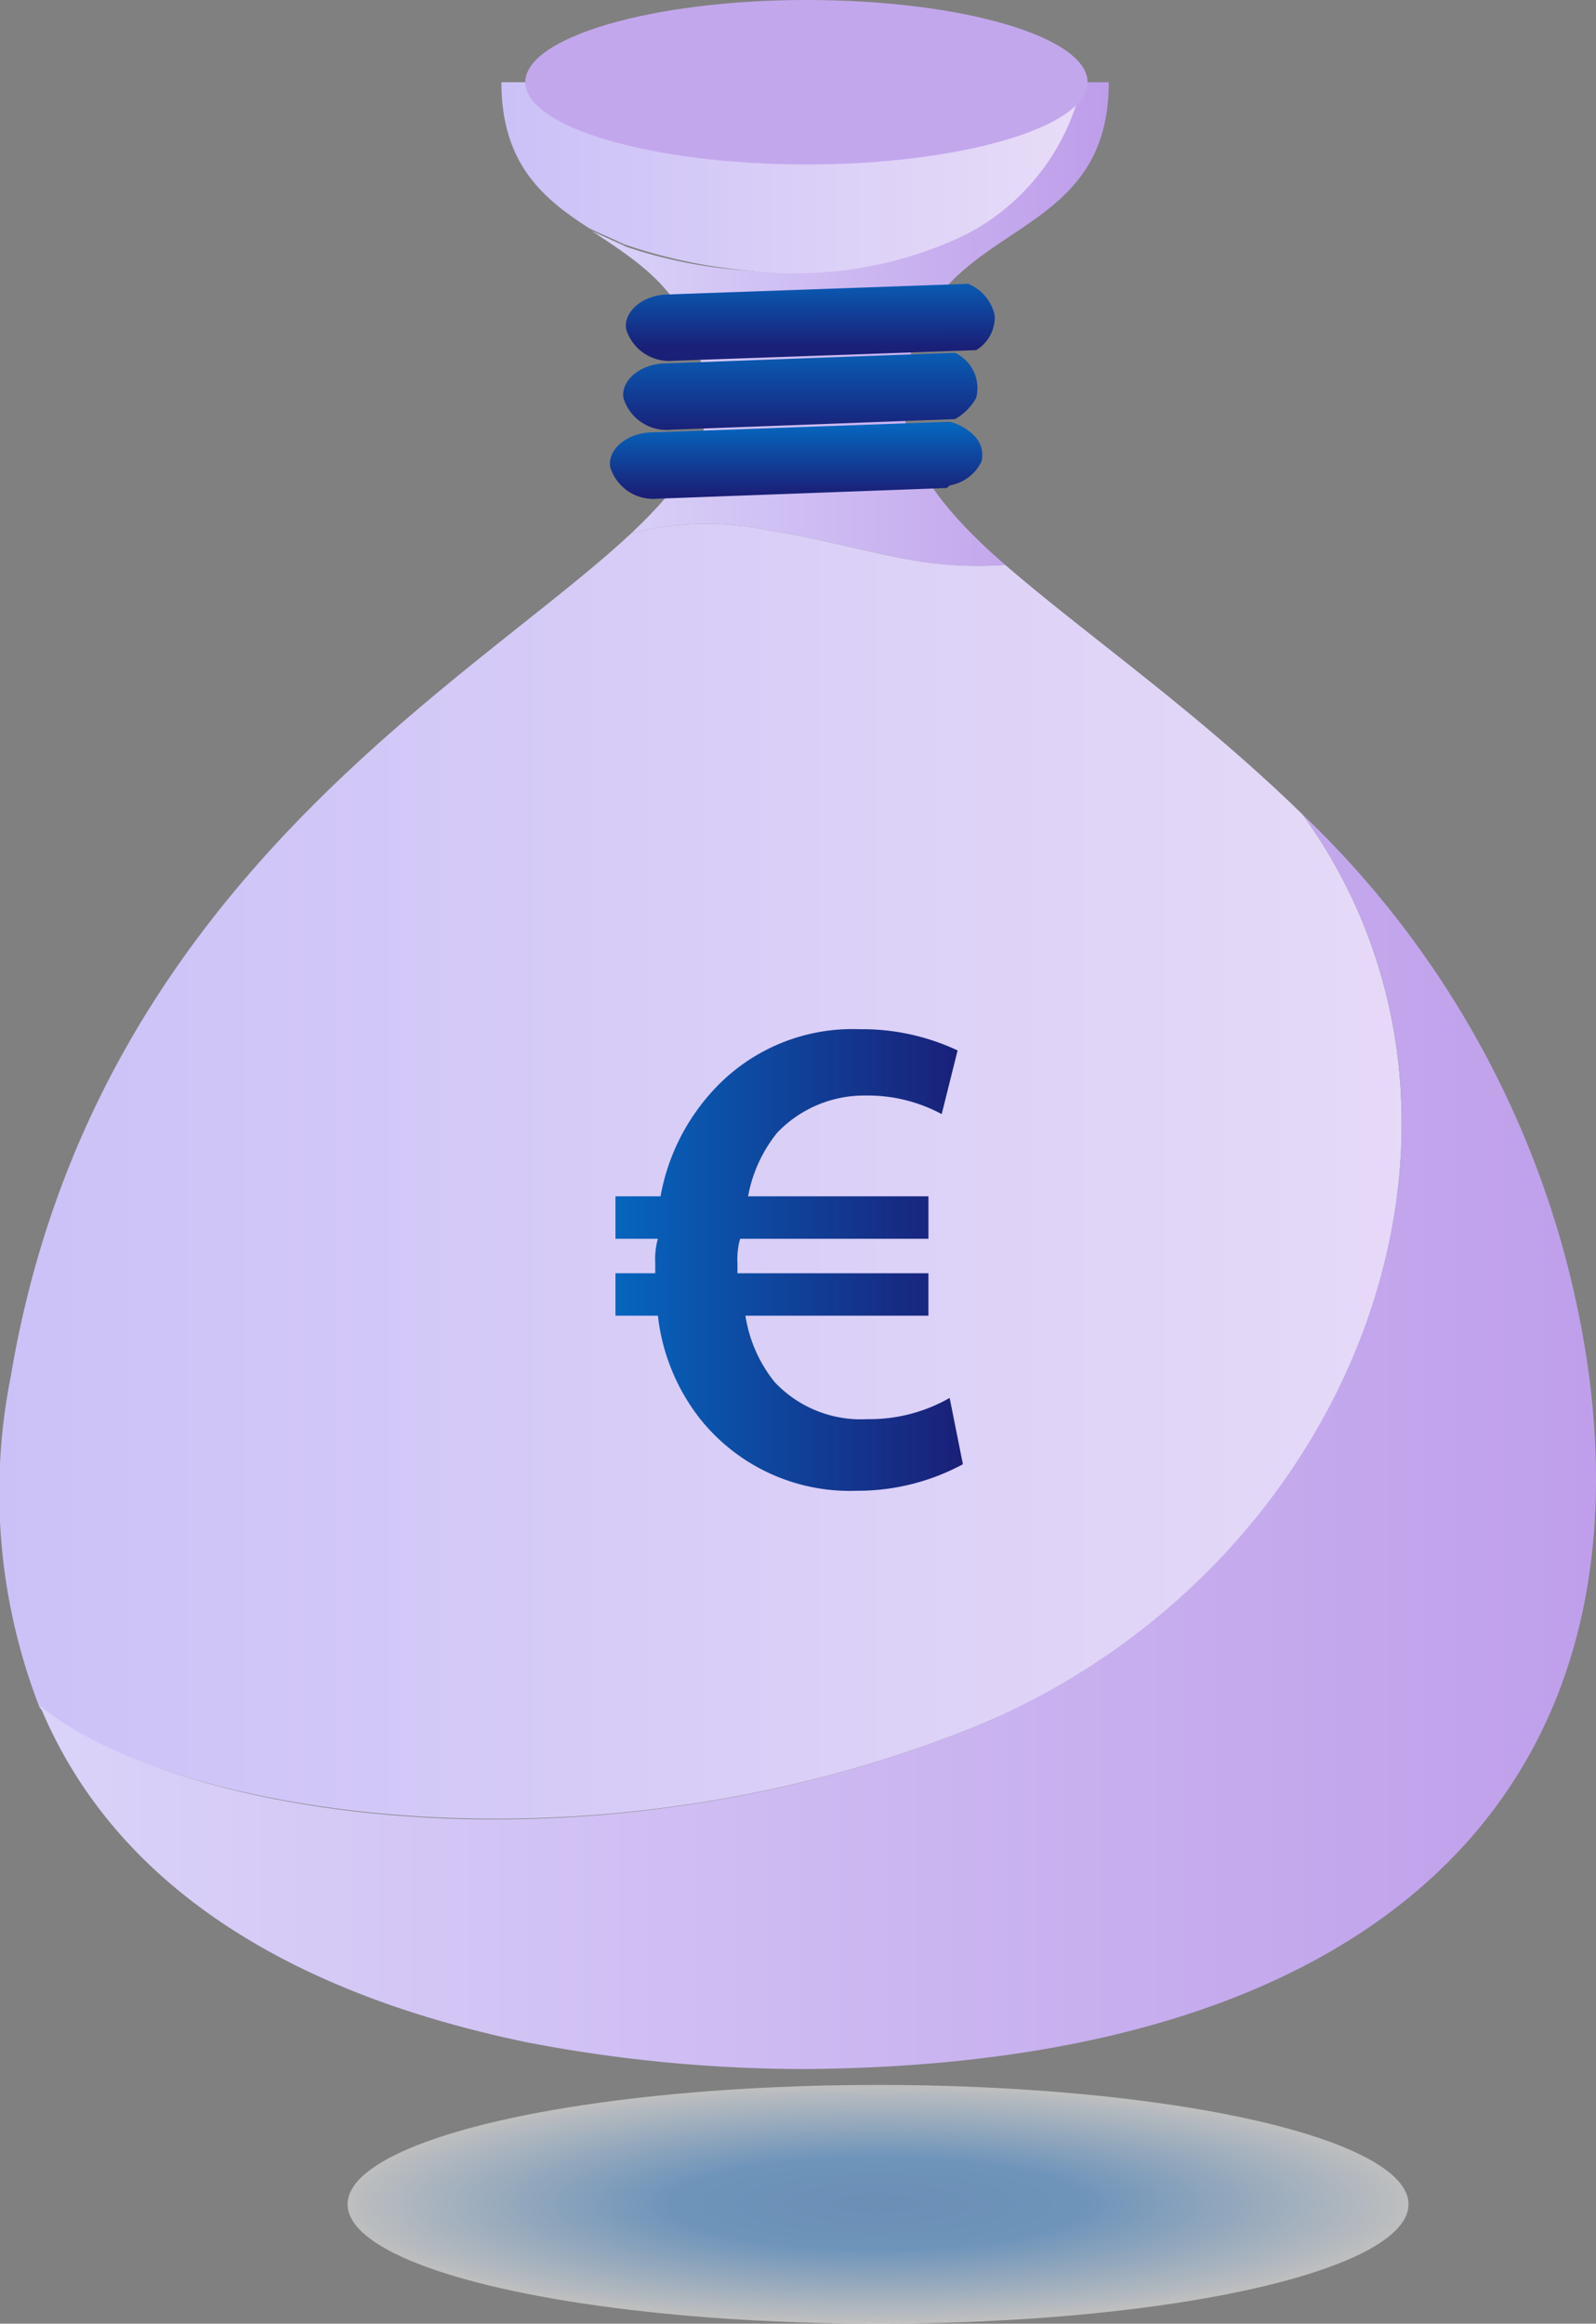 <svg xmlns="http://www.w3.org/2000/svg" xmlns:xlink="http://www.w3.org/1999/xlink" width="60.173" height="87.6" viewBox="0 0 60.173 87.6"><rect x="0" y="0" width="60.173" height="87.6" fill="#808080" stroke="none"/><defs><style>.a{fill:url(#a);}.b{fill:url(#b);}.c{fill:url(#c);}.d{fill:url(#d);}.e{fill:url(#e);}.f{fill:url(#f);}.g{fill:url(#g);}.h{fill:#c3a7ed;}.i{fill:url(#h);}.j{opacity:0.5;fill:url(#i);}</style><linearGradient id="a" y1="0.5" x2="1.002" y2="0.5" gradientUnits="objectBoundingBox"><stop offset="0" stop-color="#dad3f9"/><stop offset="1" stop-color="#be9dea"/></linearGradient><linearGradient id="b" x1="0.004" y1="0.497" x2="1.003" y2="0.497" gradientUnits="objectBoundingBox"><stop offset="0" stop-color="#cbc1f7"/><stop offset="1" stop-color="#e8dcf7"/></linearGradient><linearGradient id="c" x1="-0.001" y1="0.5" x2="1" y2="0.5" xlink:href="#b"/><linearGradient id="d" x1="-0.001" y1="0.501" x2="1.001" y2="0.501" xlink:href="#a"/><linearGradient id="e" x1="0.494" y1="-0.142" x2="0.501" y2="0.826" gradientUnits="objectBoundingBox"><stop offset="0" stop-color="#0665bd"/><stop offset="1" stop-color="#1a1f77"/></linearGradient><linearGradient id="f" x1="0.498" y1="-0.142" x2="0.498" y2="1.031" xlink:href="#e"/><linearGradient id="g" x1="0.498" y1="0.051" x2="0.502" y2="0.937" xlink:href="#e"/><linearGradient id="h" x1="0.001" y1="0.499" x2="1.003" y2="0.499" xlink:href="#e"/><radialGradient id="i" cx="0.499" cy="0.498" r="0.503" gradientTransform="matrix(1, 0, 0, -0.989, 0, 0.99)" gradientUnits="objectBoundingBox"><stop offset="0" stop-color="#559dea"/><stop offset="0.388" stop-color="#5ea9f5"/><stop offset="1" stop-color="#fff"/></radialGradient></defs><g transform="translate(-177.4 -0.2)"><g transform="translate(-719.396 -542)"><path class="a" d="M925.8,562.2c2,.3,3.9.9,5.9,1.2a15.062,15.062,0,0,0,3,.1c-2.3-2-3.8-3.9-3.8-5.9,0-7.5,7.7-5.5,7.7-12.3h-1a8.746,8.746,0,0,1-4.5,5.8,16.13,16.13,0,0,1-8.1,1.3,17.862,17.862,0,0,1-4.6-.9c-.4-.2-.9-.4-1.3-.6,2.1,1.4,4.3,2.7,4.3,6.8,0,1.5-1.1,3-2.8,4.6A11.423,11.423,0,0,1,925.8,562.2Z"/><path class="b" d="M925,552.4a14.962,14.962,0,0,0,8.1-1.3,8.469,8.469,0,0,0,4.5-5.8H915.7c0,3.1,1.6,4.4,3.3,5.5.4.2.9.4,1.3.6A19.746,19.746,0,0,0,925,552.4Z"/><path class="c" d="M933.3,607.4c14.6-5.8,21-22.9,12.6-34.5-4-3.9-8.2-6.8-11.2-9.4a15.066,15.066,0,0,1-3-.1c-2-.3-3.9-.9-5.9-1.2a11.423,11.423,0,0,0-5.2.1c-6.1,5.7-20.3,13.3-23.4,31.8a22.371,22.371,0,0,0,1.1,12.5C903.1,610.4,918.4,613.3,933.3,607.4Z"/><path class="d" d="M956.7,594a35.82,35.82,0,0,0-10.8-21.1c8.4,11.6,2,28.6-12.6,34.5-14.9,5.9-30.2,3.1-35-.9,2.6,6.3,8.7,10.7,18.4,12.7a55.367,55.367,0,0,0,10.3,1C948.6,620.1,958.8,609.9,956.7,594Z"/></g><g transform="translate(-719.396 -542)"><path class="e" d="M933.3,552.9l-11.3.4c-.9,0-1.7.6-1.6,1.3a1.7,1.7,0,0,0,1.8,1.2l11.4-.4a1.457,1.457,0,0,0,.7-1.3A1.675,1.675,0,0,0,933.3,552.9Z"/><path class="f" d="M933.6,557.2a1.47,1.47,0,0,0-.8-1.7l-10.9.4c-.9,0-1.7.6-1.6,1.3a1.7,1.7,0,0,0,1.8,1.2l10.7-.4A2.047,2.047,0,0,0,933.6,557.2Z"/><path class="g" d="M933.8,559.6a1.015,1.015,0,0,0-.3-1,1.933,1.933,0,0,0-.9-.5l-11.2.4c-.9,0-1.7.6-1.6,1.3a1.7,1.7,0,0,0,1.8,1.2l10.8-.4c.1,0,.1,0,.2-.1A1.646,1.646,0,0,0,933.8,559.6Z"/></g><path class="h" d="M937.8,545.3c0,1.7-4.8,3.1-10.6,3.1s-10.6-1.4-10.6-3.1,4.8-3.1,10.6-3.1C933.1,542.2,937.8,543.6,937.8,545.3Z" transform="translate(-719.396 -542)"/><g transform="translate(-719.396 -542)"><path class="i" d="M933.1,597.4a8.357,8.357,0,0,1-4,1,7.219,7.219,0,0,1-5.9-2.7,7.688,7.688,0,0,1-1.6-3.9H920v-1.6h1.5v-.4a2.77,2.77,0,0,1,.1-.9H920v-1.6h1.7a7.954,7.954,0,0,1,1.9-3.9,7.118,7.118,0,0,1,5.6-2.4,8.476,8.476,0,0,1,3.7.8l-.6,2.4a5.9,5.9,0,0,0-2.9-.7,4.534,4.534,0,0,0-3.3,1.4,5.346,5.346,0,0,0-1.1,2.4h6.8v1.6h-7.1a2.769,2.769,0,0,0-.1.9v.4h7.2v1.6h-6.9a5.271,5.271,0,0,0,1.1,2.5,4.459,4.459,0,0,0,3.5,1.4,6.075,6.075,0,0,0,3.1-.8Z"/></g><ellipse class="j" cx="20" cy="4.5" rx="20" ry="4.5" transform="translate(190.504 78.8)"/></g></svg>
